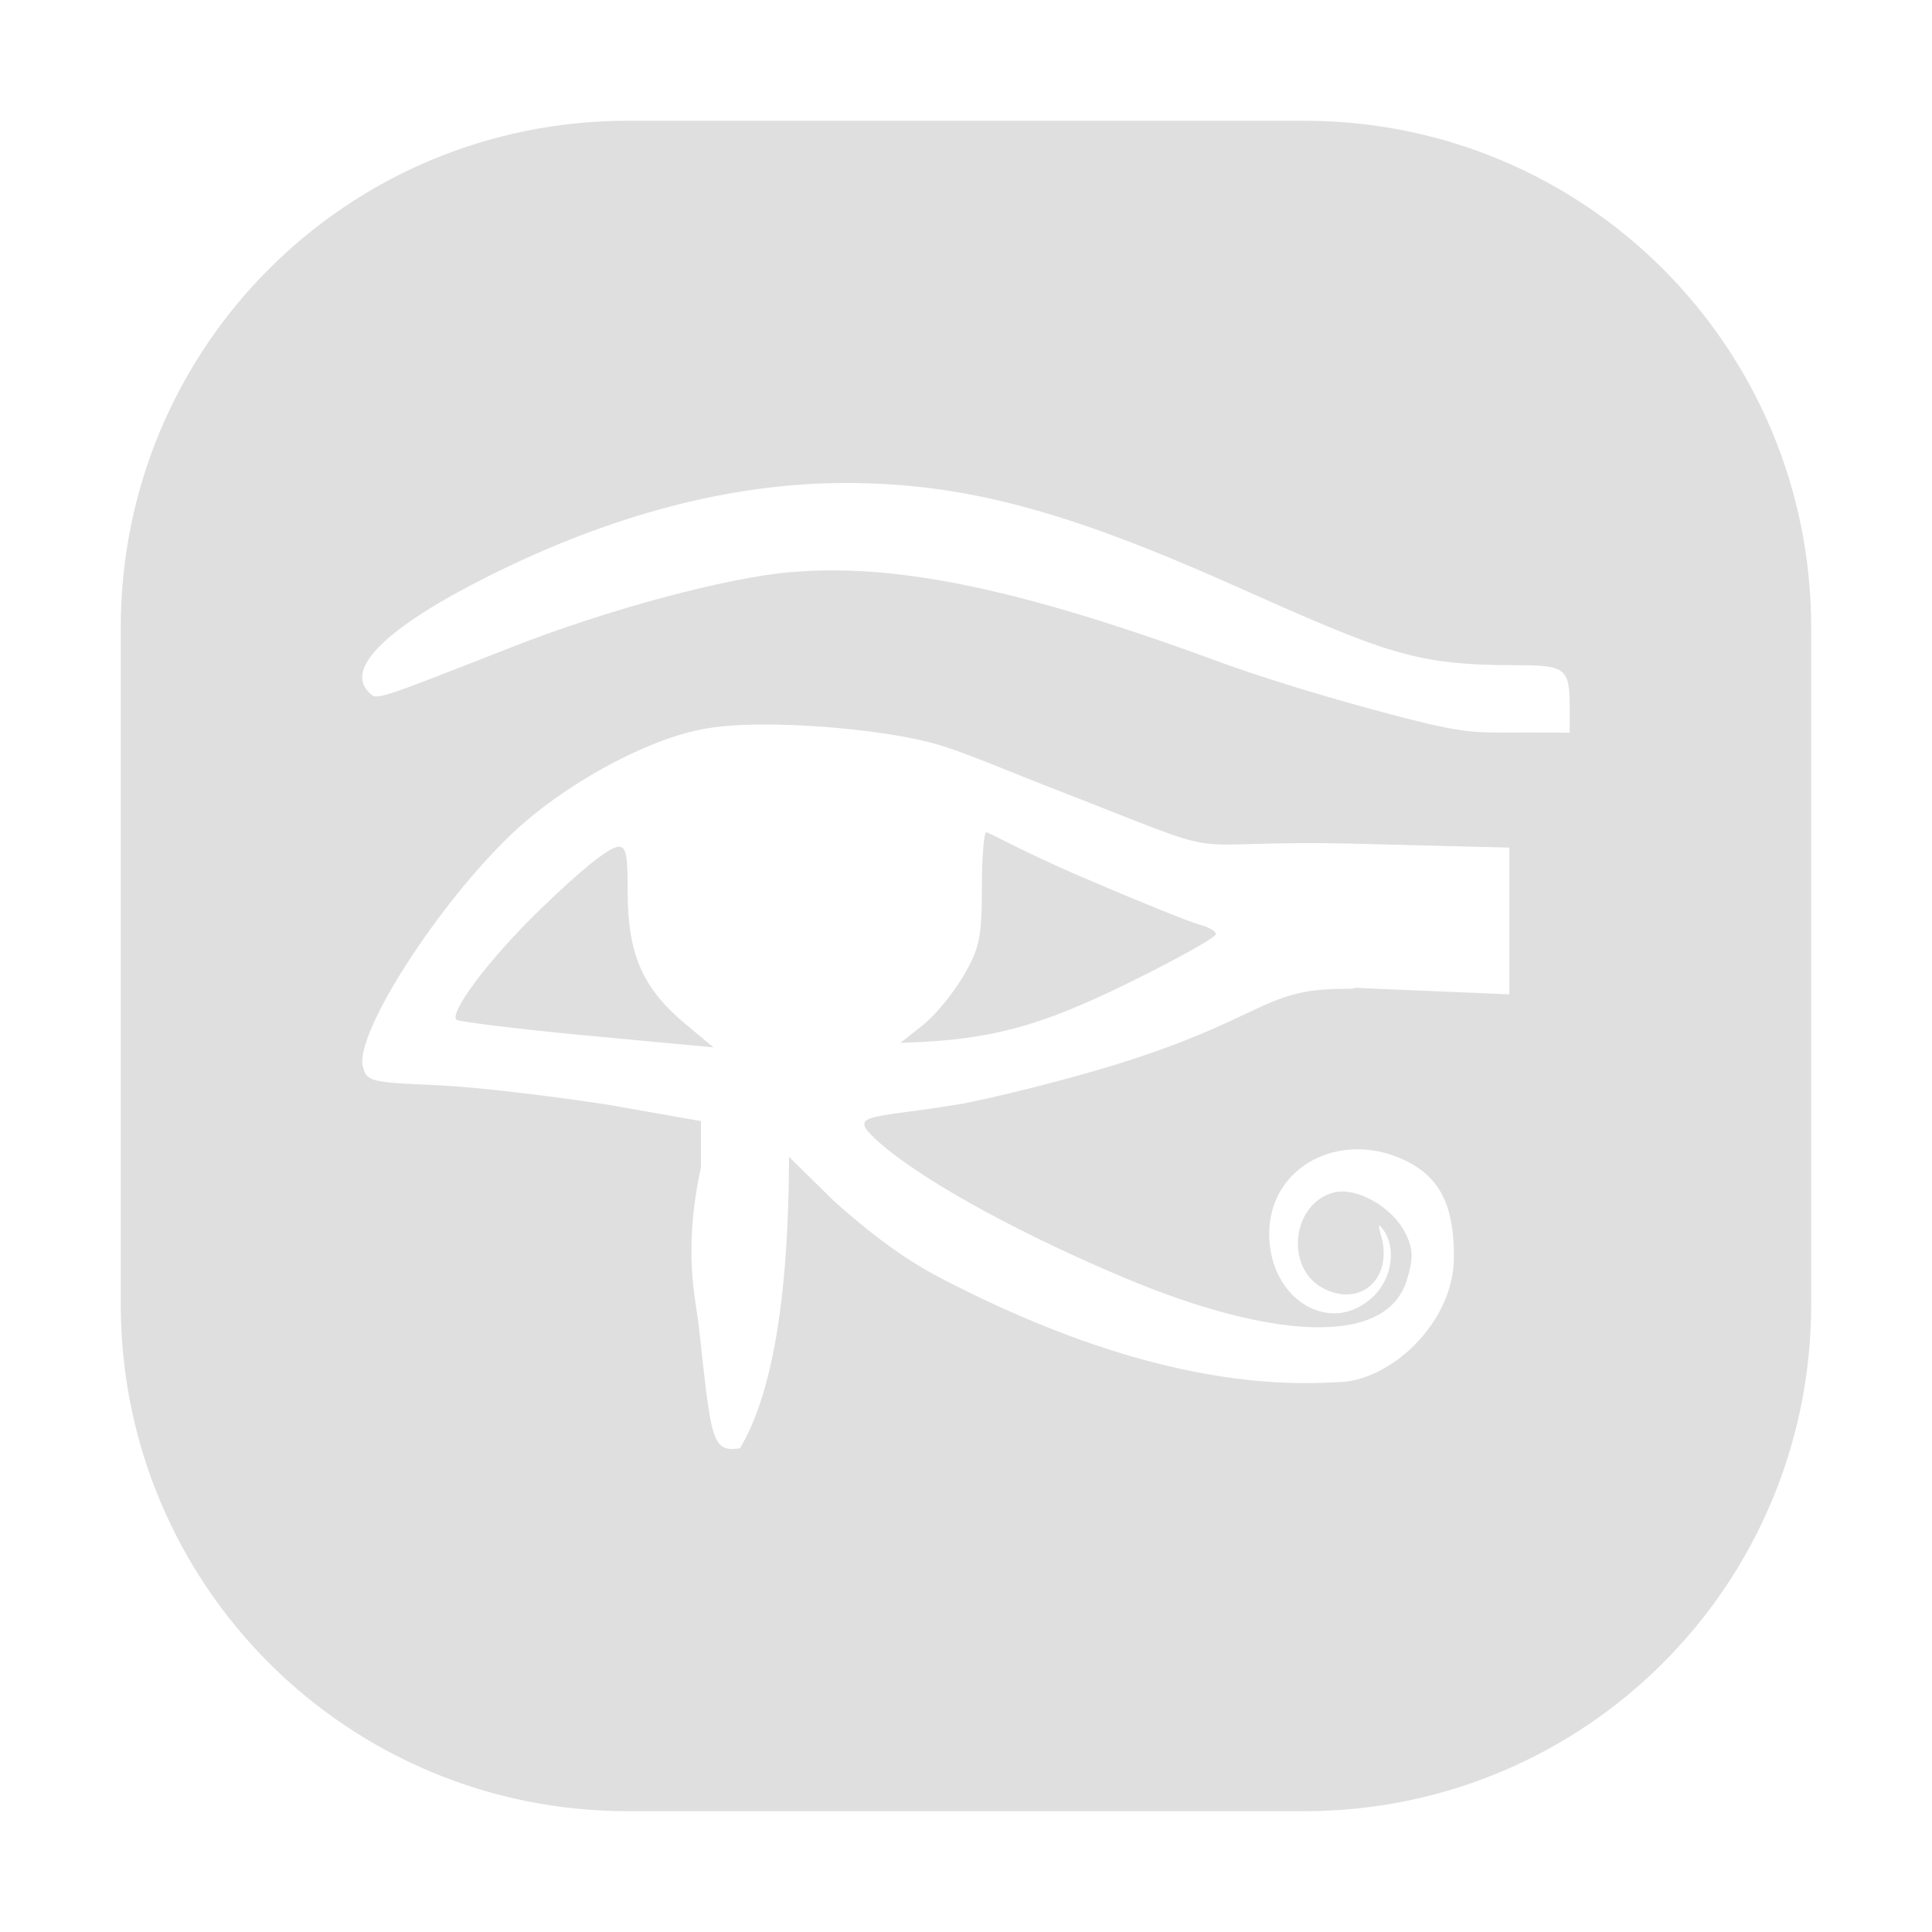 <?xml version="1.0" encoding="UTF-8"?>
<svg width="32" height="32" version="1" xmlns="http://www.w3.org/2000/svg">
 <defs id="materia">
  <style id="current-color-scheme" type="text/css">.ColorScheme-Background {color:#181818; } .ColorScheme-ButtonBackground { color:#343434; } .ColorScheme-Highlight { color:#4285f4; } .ColorScheme-Text { color:#dfdfdf; } .ColorScheme-ViewBackground { color:#242424; } .ColorScheme-NegativeText { color:#f44336; } .ColorScheme-PositiveText { color:#4caf50; } .ColorScheme-NeutralText { color:#ff9800; }</style>
 </defs>
 <g id="kleopatra">
  <rect width="32" height="32" opacity=".001"/>
  <path class="ColorScheme-Text" d="m10.4 2c-4.654 0-8.4 3.747-8.4 8.4v11.199c0 4.654 3.747 8.4 8.4 8.4h11.199c4.654 0 8.4-3.747 8.4-8.4v-11.199c0-4.654-3.747-8.4-8.4-8.4h-11.199zm3.609 6c1.93 0 3.615 0.443 6.394 1.682 2.595 1.156 3.024 1.336 4.748 1.336 0.773 0 0.848 0.059 0.848 0.676v0.441l-0.633-0.002c-0.895-0.003-1.007 0.039-2.08-0.236-0.502-0.129-1.926-0.506-3.164-0.961-3.448-1.266-5.396-1.598-7.031-1.459-1.059 0.09-3.018 0.616-4.611 1.24-2.331 0.914-2.236 0.884-2.375 0.744-0.394-0.396 0.318-1.082 1.982-1.916 2.045-1.025 4.033-1.545 5.922-1.545zm-1.664 4.006c0.881-0.033 2.257 0.08 3.09 0.299 0.47 0.123 1.186 0.437 1.857 0.697 3.518 1.365 1.855 0.885 5.264 0.975l2.443 0.062v1.414 1.016l-2.107-0.088c-1.126-0.049 9.95e-4 -0.007-0.678-0.002-1.206 0.009-1.279 0.424-3.252 1.098-1.111 0.379-2.675 0.748-3.107 0.818-1.502 0.246-1.853 0.132-1.277 0.641 0.834 0.718 2.533 1.593 4.055 2.232 2.329 0.979 4.327 1.183 4.672 0.025 0.105-0.353 0.101-0.504-0.021-0.756-0.228-0.467-0.836-0.775-1.184-0.688-0.704 0.177-0.827 1.255-0.182 1.59 0.618 0.321 1.156-0.165 0.959-0.865-0.057-0.203-0.048-0.223 0.043-0.092 0.206 0.295 0.134 0.783-0.156 1.074-0.695 0.698-1.742 0.087-1.742-1.018 0-1.125 1.18-1.728 2.244-1.221 0.579 0.276 0.816 0.739 0.816 1.598 6.54e-4 1.113-1.08 2.078-1.935 2.078-2.22 0.142-4.526-0.663-6.572-1.727-0.469-0.244-1.013-0.603-1.764-1.275l-0.742-0.73c-0.005 1.326-0.088 3.628-0.814 4.828-0.47 0.067-0.473-0.134-0.676-1.982-0.054-0.511-0.274-1.269 0.031-2.672v-0.766l-1.539-0.271c-0.972-0.15-2.213-0.297-2.846-0.324-1.091-0.046-1.153-0.062-1.215-0.309-0.137-0.548 1.26-2.72 2.498-3.883 0.798-0.75 2.098-1.49 3.07-1.693 0.211-0.044 0.474-0.073 0.768-0.084zm3.992 1.779c-0.041-1e-6 -0.074 0.417-0.074 0.928 0 0.811-0.039 0.997-0.309 1.457-0.17 0.29-0.473 0.656-0.674 0.814l-0.365 0.289 0.338-0.014c1.368-0.068 2.207-0.364 3.623-1.07 0.694-0.346 1.264-0.669 1.264-0.717 0-0.048-0.122-0.119-0.27-0.156-0.148-0.037-1.035-0.396-1.973-0.799-0.937-0.403-1.52-0.732-1.56-0.732zm-6.109 0.242c-0.168 0.032-0.578 0.358-1.254 1.01-0.908 0.876-1.528 1.739-1.416 1.852 0.031 0.031 0.93 0.145 2.086 0.256l2.174 0.203-0.465-0.387c-0.708-0.59-0.954-1.15-0.957-2.18-0.002-0.523 1.68e-4 -0.786-0.168-0.754z" fill="currentColor"/>
 </g>
 <g id="22-22-kleopatra" transform="translate(27,5)">
  <rect x="5" y="5" width="22" height="22" opacity=".001"/>
  <path class="ColorScheme-Text" d="m14.01 8c-1.889 0-3.877 0.52-5.922 1.545-1.664 0.834-2.376 1.52-1.982 1.916 0.139 0.14 0.044 0.169 2.375-0.744 1.593-0.624 3.552-1.15 4.611-1.24 1.635-0.139 3.583 0.193 7.031 1.459 1.238 0.455 2.662 0.832 3.164 0.961 1.073 0.276 1.185 0.233 2.08 0.236l0.633 2e-3v-0.441c0-0.617-0.074-0.676-0.848-0.676-1.724 0-2.153-0.18-4.748-1.336-2.78-1.238-4.465-1.682-6.394-1.682zm-1.664 4.006c-0.294 0.011-0.557 0.04-0.768 0.084-0.972 0.203-2.272 0.943-3.07 1.693-1.238 1.163-2.635 3.335-2.498 3.883 0.062 0.247 0.124 0.262 1.215 0.309 0.633 0.027 1.874 0.174 2.846 0.324l1.539 0.271v0.766c-0.305 1.403-0.085 2.161-0.031 2.672 0.203 1.849 0.206 2.049 0.676 1.982 0.726-1.2 0.809-3.502 0.814-4.828l0.742 0.73c0.751 0.673 1.295 1.032 1.764 1.275 2.046 1.064 4.352 1.869 6.572 1.727 0.855 0 1.936-0.965 1.935-2.078-3.52e-4 -0.859-0.238-1.322-0.816-1.598-1.064-0.507-2.244 0.095-2.244 1.221 0 1.105 1.047 1.716 1.742 1.018 0.29-0.291 0.362-0.779 0.156-1.074-0.091-0.131-0.1-0.111-0.043 0.092 0.197 0.7-0.341 1.186-0.959 0.865-0.646-0.335-0.522-1.412 0.182-1.59 0.348-0.088 0.956 0.22 1.184 0.688 0.123 0.252 0.127 0.403 0.021 0.756-0.345 1.158-2.342 0.954-4.672-0.025-1.521-0.64-3.22-1.514-4.055-2.232-0.576-0.508-0.225-0.395 1.277-0.641 0.432-0.071 1.997-0.439 3.107-0.818 1.973-0.673 2.046-1.089 3.252-1.098 0.679-5e-3 -0.448-0.047 0.678 2e-3l2.107 0.088v-2.43l-2.443-0.062c-3.408-0.09-1.746 0.39-5.264-0.975-0.672-0.261-1.388-0.574-1.857-0.697-0.833-0.219-2.209-0.332-3.09-0.299zm3.992 1.779c0.041 0 0.623 0.329 1.56 0.732 0.937 0.403 1.825 0.762 1.973 0.799 0.148 0.037 0.27 0.109 0.27 0.156 0 0.048-0.57 0.371-1.264 0.717-1.416 0.706-2.255 1.002-3.623 1.07l-0.338 0.014 0.365-0.289c0.201-0.159 0.504-0.525 0.674-0.814 0.269-0.46 0.309-0.646 0.309-1.457 0-0.511 0.033-0.928 0.074-0.928zm-6.109 0.242c0.168-0.032 0.166 0.231 0.168 0.754 0.003 1.029 0.249 1.589 0.957 2.18l0.465 0.387-2.174-0.203c-1.156-0.111-2.055-0.224-2.086-0.256-0.112-0.113 0.508-0.976 1.416-1.852 0.676-0.652 1.086-0.978 1.254-1.01z" fill="currentColor"/>
 </g>
</svg>
